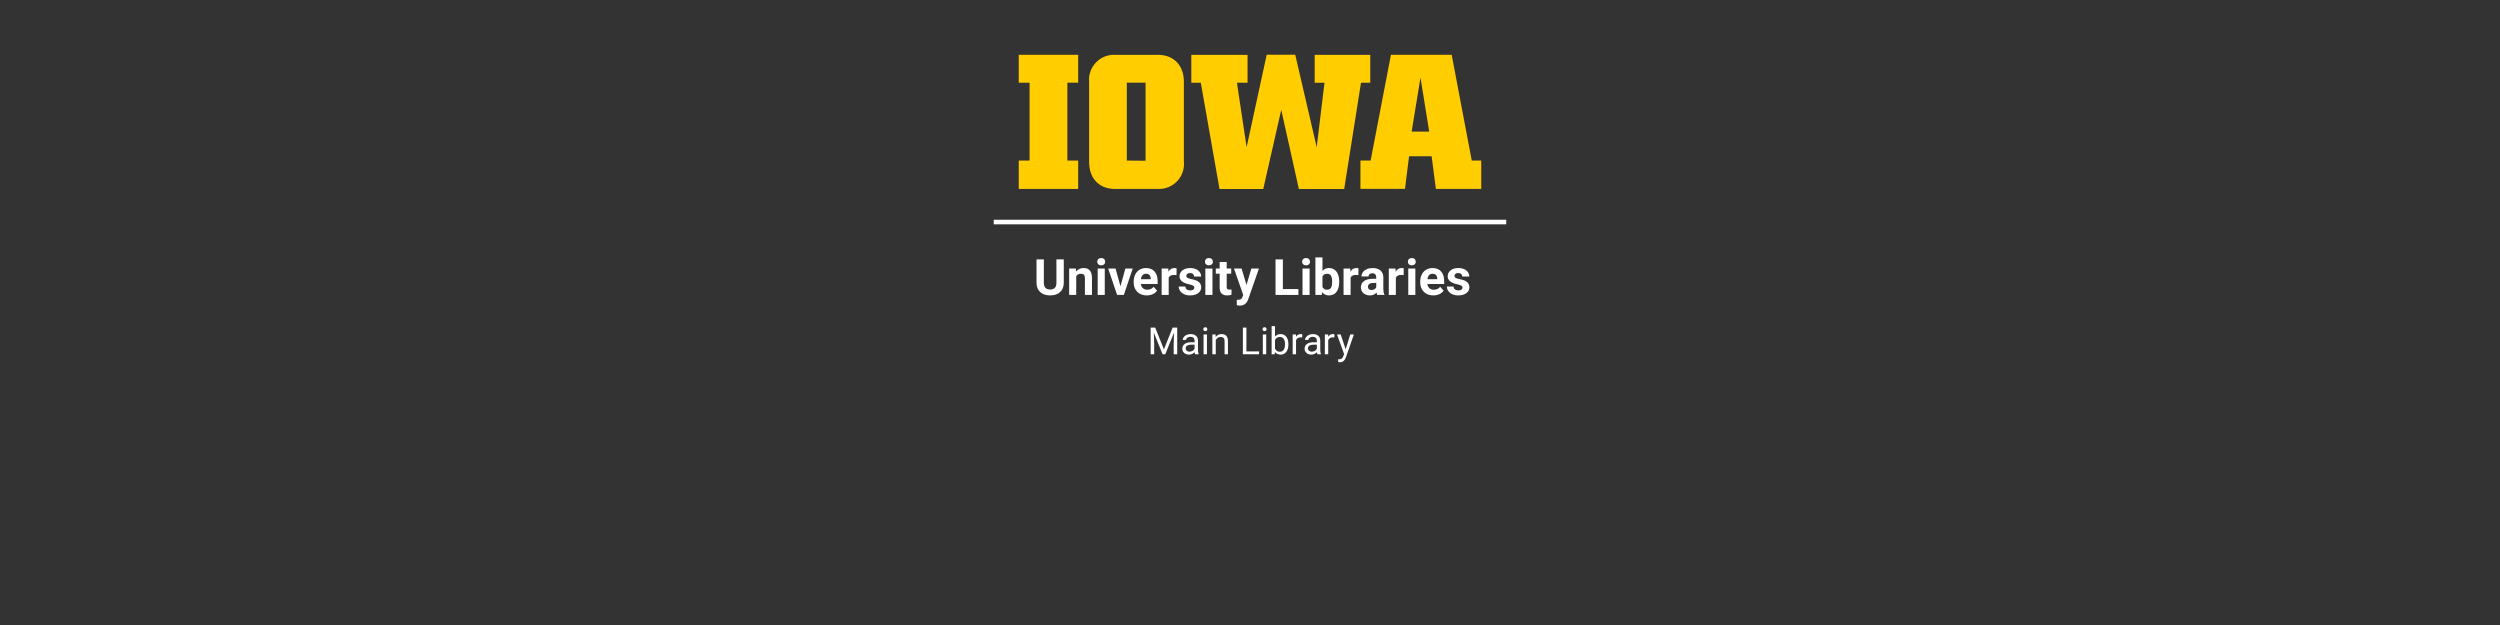 <?xml version="1.0"?>
<svg version="1.1" xmlns="http://www.w3.org/2000/svg" viewBox="0 0 400 100" role="img" aria-label="The University of Iowa University Libraries Main Library"><rect x="0" y="0" width="400" height="100" fill="#333333" stroke="none"/><path fill="#FFCD00" d="M172.51,13.23h-1.73V25.69h1.73v4.54H163V25.69h1.73V13.23H163V8.77h9.51Z"/><path fill="#FFCD00" d="M185.29,30.23H178.4c-2.5,0-4.14-1.64-4.14-4.33V13.09a4,4,0,0,1,3.66-4.31,3.85,3.85,0,0,1,.48,0h6.89c2.5,0,4.13,1.67,4.13,4.32V25.87a4,4,0,0,1-3.62,4.35A4.34,4.34,0,0,1,185.29,30.23Zm-2-4.51V13.23h-3V25.69Z"/><path fill="#FFCD00" d="M192.13,13.24h-1.52V8.78h9v4.46h-1.7l1.55,10.31,3.21-14.79h4.57l3.43,14.79,1.25-10.31h-1.57V8.78h8.89v4.46h-1.48l-2.69,17h-7.25L205,17.58l-2.88,12.66h-7Z"/><path fill="#FFCD00" d="M217.67,25.69h1.63l3.25-16.92h9.72l3.21,16.92H237v4.54h-7.26L229.06,25h-3.61l-.65,5.22h-7.13Zm11-4.63-1.39-8.65-1.42,8.65Z"/><rect x="159" y="35.16" width="82" height="0.733" style="fill:#FFFFFF"/><path fill="#FFFFFF" d="M170.203,41.502C170.203,41.502,170.203,45.248,170.203,45.248C170.203,45.87,170.008,46.363,169.619,46.725C169.23,47.087,168.698,47.267,168.023,47.267C167.359,47.267,166.832,47.092,166.441,46.74C166.051,46.389,165.852,45.906,165.844,45.291C165.844,45.291,165.844,41.502,165.844,41.502C165.844,41.502,167.016,41.502,167.016,41.502C167.016,41.502,167.016,45.256,167.016,45.256C167.016,45.628,167.105,45.9,167.283,46.07C167.462,46.241,167.708,46.326,168.023,46.326C168.682,46.326,169.017,45.98,169.027,45.287C169.027,45.287,169.027,41.502,169.027,41.502C169.027,41.502,170.203,41.502,170.203,41.502Z M172.129,42.963C172.129,42.963,172.164,43.451,172.164,43.451C172.466,43.073,172.871,42.885,173.379,42.885C173.827,42.885,174.16,43.016,174.379,43.279C174.598,43.542,174.71,43.935,174.715,44.459C174.715,44.459,174.715,47.189,174.715,47.189C174.715,47.189,173.586,47.189,173.586,47.189C173.586,47.189,173.586,44.486,173.586,44.486C173.586,44.247,173.534,44.073,173.43,43.965C173.326,43.857,173.152,43.803,172.91,43.803C172.592,43.803,172.354,43.938,172.195,44.209C172.195,44.209,172.195,47.189,172.195,47.189C172.195,47.189,171.066,47.189,171.066,47.189C171.066,47.189,171.066,42.963,171.066,42.963C171.066,42.963,172.129,42.963,172.129,42.963Z M176.762,47.189C176.762,47.189,175.629,47.189,175.629,47.189C175.629,47.189,175.629,42.963,175.629,42.963C175.629,42.963,176.762,42.963,176.762,42.963C176.762,42.963,176.762,47.189,176.762,47.189Z M175.562,41.869C175.562,41.7,175.619,41.56,175.732,41.451C175.846,41.342,176,41.287,176.195,41.287C176.388,41.287,176.542,41.342,176.656,41.451C176.771,41.56,176.828,41.7,176.828,41.869C176.828,42.041,176.77,42.182,176.654,42.291C176.538,42.4,176.385,42.455,176.195,42.455C176.005,42.455,175.852,42.4,175.736,42.291C175.62,42.182,175.562,42.041,175.562,41.869Z M179.273,45.81C179.273,45.81,180.059,42.963,180.059,42.963C180.059,42.963,181.238,42.963,181.238,42.963C181.238,42.963,179.812,47.189,179.812,47.189C179.812,47.189,178.734,47.189,178.734,47.189C178.734,47.189,177.309,42.963,177.309,42.963C177.309,42.963,178.488,42.963,178.488,42.963C178.488,42.963,179.273,45.81,179.273,45.81Z M183.484,47.267C182.865,47.267,182.36,47.077,181.971,46.697C181.581,46.317,181.387,45.81,181.387,45.178C181.387,45.178,181.387,45.068,181.387,45.068C181.387,44.644,181.469,44.264,181.633,43.93C181.797,43.595,182.029,43.337,182.33,43.156C182.631,42.975,182.974,42.885,183.359,42.885C183.938,42.885,184.393,43.067,184.725,43.432C185.057,43.796,185.223,44.313,185.223,44.982C185.223,44.982,185.223,45.443,185.223,45.443C185.223,45.443,182.531,45.443,182.531,45.443C182.568,45.719,182.678,45.941,182.861,46.107C183.045,46.274,183.277,46.357,183.559,46.357C183.993,46.357,184.333,46.2,184.578,45.885C184.578,45.885,185.133,46.506,185.133,46.506C184.964,46.745,184.734,46.932,184.445,47.066C184.156,47.2,183.836,47.267,183.484,47.267Z M183.355,43.799C183.132,43.799,182.95,43.874,182.811,44.025C182.671,44.176,182.582,44.392,182.543,44.674C182.543,44.674,184.113,44.674,184.113,44.674C184.113,44.674,184.113,44.584,184.113,44.584C184.108,44.334,184.04,44.141,183.91,44.004C183.78,43.867,183.595,43.799,183.355,43.799Z M188.238,44.021C188.085,44.001,187.949,43.99,187.832,43.99C187.405,43.99,187.125,44.135,186.992,44.424C186.992,44.424,186.992,47.189,186.992,47.189C186.992,47.189,185.863,47.189,185.863,47.189C185.863,47.189,185.863,42.963,185.863,42.963C185.863,42.963,186.93,42.963,186.93,42.963C186.93,42.963,186.961,43.467,186.961,43.467C187.188,43.079,187.501,42.885,187.902,42.885C188.027,42.885,188.145,42.902,188.254,42.935C188.254,42.935,188.238,44.021,188.238,44.021Z M191.094,46.021C191.094,45.883,191.025,45.775,190.889,45.695C190.752,45.616,190.533,45.545,190.23,45.482C189.225,45.271,188.723,44.844,188.723,44.201C188.723,43.826,188.878,43.513,189.189,43.262C189.501,43.01,189.908,42.885,190.41,42.885C190.947,42.885,191.376,43.011,191.697,43.264C192.019,43.516,192.18,43.844,192.18,44.248C192.18,44.248,191.051,44.248,191.051,44.248C191.051,44.087,190.999,43.953,190.895,43.848C190.79,43.742,190.628,43.689,190.406,43.689C190.216,43.689,190.069,43.732,189.965,43.818C189.861,43.904,189.809,44.014,189.809,44.146C189.809,44.271,189.868,44.372,189.986,44.449C190.105,44.526,190.305,44.592,190.586,44.648C190.867,44.704,191.104,44.767,191.297,44.838C191.893,45.057,192.191,45.435,192.191,45.975C192.191,46.36,192.026,46.672,191.695,46.91C191.365,47.148,190.938,47.267,190.414,47.267C190.06,47.267,189.745,47.204,189.471,47.078C189.196,46.952,188.98,46.779,188.824,46.559C188.668,46.338,188.59,46.101,188.59,45.846C188.59,45.846,189.66,45.846,189.66,45.846C189.671,46.046,189.745,46.2,189.883,46.307C190.021,46.413,190.206,46.467,190.438,46.467C190.654,46.467,190.817,46.426,190.928,46.344C191.038,46.262,191.094,46.154,191.094,46.021Z M193.992,47.189C193.992,47.189,192.859,47.189,192.859,47.189C192.859,47.189,192.859,42.963,192.859,42.963C192.859,42.963,193.992,42.963,193.992,42.963C193.992,42.963,193.992,47.189,193.992,47.189Z M192.793,41.869C192.793,41.7,192.85,41.56,192.963,41.451C193.076,41.342,193.23,41.287,193.426,41.287C193.618,41.287,193.772,41.342,193.887,41.451C194.001,41.56,194.059,41.7,194.059,41.869C194.059,42.041,194.001,42.182,193.885,42.291C193.769,42.4,193.616,42.455,193.426,42.455C193.236,42.455,193.083,42.4,192.967,42.291C192.851,42.182,192.793,42.041,192.793,41.869Z M196.273,41.924C196.273,41.924,196.273,42.963,196.273,42.963C196.273,42.963,196.996,42.963,196.996,42.963C196.996,42.963,196.996,43.791,196.996,43.791C196.996,43.791,196.273,43.791,196.273,43.791C196.273,43.791,196.273,45.9,196.273,45.9C196.273,46.057,196.303,46.169,196.363,46.236C196.423,46.304,196.538,46.338,196.707,46.338C196.832,46.338,196.943,46.329,197.039,46.31C197.039,46.31,197.039,47.166,197.039,47.166C196.818,47.234,196.59,47.267,196.355,47.267C195.564,47.267,195.16,46.868,195.145,46.068C195.145,46.068,195.145,43.791,195.145,43.791C195.145,43.791,194.527,43.791,194.527,43.791C194.527,43.791,194.527,42.963,194.527,42.963C194.527,42.963,195.145,42.963,195.145,42.963C195.145,42.963,195.145,41.924,195.145,41.924C195.145,41.924,196.273,41.924,196.273,41.924Z M199.438,45.592C199.438,45.592,200.219,42.963,200.219,42.963C200.219,42.963,201.43,42.963,201.43,42.963C201.43,42.963,199.73,47.846,199.73,47.846C199.73,47.846,199.637,48.068,199.637,48.068C199.384,48.62,198.967,48.896,198.387,48.896C198.223,48.896,198.056,48.872,197.887,48.822C197.887,48.822,197.887,47.967,197.887,47.967C197.887,47.967,198.059,47.971,198.059,47.971C198.272,47.971,198.432,47.938,198.537,47.873C198.643,47.808,198.725,47.7,198.785,47.549C198.785,47.549,198.918,47.201,198.918,47.201C198.918,47.201,197.438,42.963,197.438,42.963C197.438,42.963,198.652,42.963,198.652,42.963C198.652,42.963,199.438,45.592,199.438,45.592Z M201.195,47.189Z M205.258,46.248C205.258,46.248,207.746,46.248,207.746,46.248C207.746,46.248,207.746,47.189,207.746,47.189C207.746,47.189,204.086,47.189,204.086,47.189C204.086,47.189,204.086,41.502,204.086,41.502C204.086,41.502,205.258,41.502,205.258,41.502C205.258,41.502,205.258,46.248,205.258,46.248Z M209.535,47.189C209.535,47.189,208.402,47.189,208.402,47.189C208.402,47.189,208.402,42.963,208.402,42.963C208.402,42.963,209.535,42.963,209.535,42.963C209.535,42.963,209.535,47.189,209.535,47.189Z M208.336,41.869C208.336,41.7,208.393,41.56,208.506,41.451C208.619,41.342,208.773,41.287,208.969,41.287C209.161,41.287,209.315,41.342,209.43,41.451C209.544,41.56,209.602,41.7,209.602,41.869C209.602,42.041,209.544,42.182,209.428,42.291C209.312,42.4,209.159,42.455,208.969,42.455C208.779,42.455,208.626,42.4,208.51,42.291C208.394,42.182,208.336,42.041,208.336,41.869Z M214.273,45.115C214.273,45.792,214.129,46.32,213.84,46.699C213.551,47.078,213.147,47.267,212.629,47.267C212.171,47.267,211.805,47.092,211.531,46.74C211.531,46.74,211.48,47.189,211.48,47.189C211.48,47.189,210.465,47.189,210.465,47.189C210.465,47.189,210.465,41.189,210.465,41.189C210.465,41.189,211.594,41.189,211.594,41.189C211.594,41.189,211.594,43.342,211.594,43.342C211.854,43.037,212.197,42.885,212.621,42.885C213.137,42.885,213.541,43.074,213.834,43.453C214.127,43.832,214.273,44.365,214.273,45.053C214.273,45.053,214.273,45.115,214.273,45.115Z M213.145,45.033C213.145,44.606,213.077,44.294,212.941,44.098C212.806,43.901,212.604,43.803,212.336,43.803C211.977,43.803,211.729,43.95,211.594,44.244C211.594,44.244,211.594,45.912,211.594,45.912C211.732,46.209,211.982,46.357,212.344,46.357C212.708,46.357,212.948,46.178,213.062,45.818C213.117,45.646,213.145,45.385,213.145,45.033Z M217.344,44.021C217.19,44.001,217.055,43.99,216.938,43.99C216.51,43.99,216.23,44.135,216.098,44.424C216.098,44.424,216.098,47.189,216.098,47.189C216.098,47.189,214.969,47.189,214.969,47.189C214.969,47.189,214.969,42.963,214.969,42.963C214.969,42.963,216.035,42.963,216.035,42.963C216.035,42.963,216.066,43.467,216.066,43.467C216.293,43.079,216.607,42.885,217.008,42.885C217.133,42.885,217.25,42.902,217.359,42.935C217.359,42.935,217.344,44.021,217.344,44.021Z M220.359,47.189C220.307,47.088,220.27,46.962,220.246,46.81C219.973,47.115,219.617,47.267,219.18,47.267C218.766,47.267,218.423,47.148,218.15,46.908C217.878,46.669,217.742,46.366,217.742,46.002C217.742,45.554,217.908,45.21,218.24,44.971C218.572,44.731,219.052,44.61,219.68,44.607C219.68,44.607,220.199,44.607,220.199,44.607C220.199,44.607,220.199,44.365,220.199,44.365C220.199,44.17,220.149,44.014,220.049,43.896C219.949,43.779,219.79,43.721,219.574,43.721C219.384,43.721,219.235,43.766,219.127,43.857C219.019,43.948,218.965,44.073,218.965,44.232C218.965,44.232,217.836,44.232,217.836,44.232C217.836,43.988,217.911,43.761,218.062,43.553C218.214,43.344,218.427,43.181,218.703,43.062C218.979,42.944,219.289,42.885,219.633,42.885C220.154,42.885,220.567,43.016,220.873,43.277C221.179,43.539,221.332,43.907,221.332,44.381C221.332,44.381,221.332,46.213,221.332,46.213C221.335,46.614,221.391,46.917,221.5,47.123C221.5,47.123,221.5,47.189,221.5,47.189C221.5,47.189,220.359,47.189,220.359,47.189Z M219.426,46.404C219.592,46.404,219.746,46.367,219.887,46.293C220.027,46.219,220.132,46.119,220.199,45.994C220.199,45.994,220.199,45.267,220.199,45.267C220.199,45.267,219.777,45.267,219.777,45.267C219.212,45.267,218.911,45.463,218.875,45.853C218.875,45.853,218.871,45.92,218.871,45.92C218.871,46.06,218.921,46.176,219.02,46.267C219.118,46.359,219.254,46.404,219.426,46.404Z M224.582,44.021C224.428,44.001,224.293,43.99,224.176,43.99C223.749,43.99,223.469,44.135,223.336,44.424C223.336,44.424,223.336,47.189,223.336,47.189C223.336,47.189,222.207,47.189,222.207,47.189C222.207,47.189,222.207,42.963,222.207,42.963C222.207,42.963,223.273,42.963,223.273,42.963C223.273,42.963,223.305,43.467,223.305,43.467C223.531,43.079,223.845,42.885,224.246,42.885C224.371,42.885,224.488,42.902,224.598,42.935C224.598,42.935,224.582,44.021,224.582,44.021Z M226.457,47.189C226.457,47.189,225.324,47.189,225.324,47.189C225.324,47.189,225.324,42.963,225.324,42.963C225.324,42.963,226.457,42.963,226.457,42.963C226.457,42.963,226.457,47.189,226.457,47.189Z M225.258,41.869C225.258,41.7,225.314,41.56,225.428,41.451C225.541,41.342,225.695,41.287,225.891,41.287C226.083,41.287,226.237,41.342,226.352,41.451C226.466,41.56,226.523,41.7,226.523,41.869C226.523,42.041,226.465,42.182,226.35,42.291C226.234,42.4,226.081,42.455,225.891,42.455C225.701,42.455,225.548,42.4,225.432,42.291C225.316,42.182,225.258,42.041,225.258,41.869Z M229.332,47.267C228.712,47.267,228.208,47.077,227.818,46.697C227.429,46.317,227.234,45.81,227.234,45.178C227.234,45.178,227.234,45.068,227.234,45.068C227.234,44.644,227.316,44.264,227.48,43.93C227.645,43.595,227.877,43.337,228.178,43.156C228.479,42.975,228.822,42.885,229.207,42.885C229.785,42.885,230.24,43.067,230.572,43.432C230.904,43.796,231.07,44.313,231.07,44.982C231.07,44.982,231.07,45.443,231.07,45.443C231.07,45.443,228.379,45.443,228.379,45.443C228.415,45.719,228.525,45.941,228.709,46.107C228.893,46.274,229.125,46.357,229.406,46.357C229.841,46.357,230.181,46.2,230.426,45.885C230.426,45.885,230.98,46.506,230.98,46.506C230.811,46.745,230.582,46.932,230.293,47.066C230.004,47.2,229.684,47.267,229.332,47.267Z M229.203,43.799C228.979,43.799,228.798,43.874,228.658,44.025C228.519,44.176,228.43,44.392,228.391,44.674C228.391,44.674,229.961,44.674,229.961,44.674C229.961,44.674,229.961,44.584,229.961,44.584C229.956,44.334,229.888,44.141,229.758,44.004C229.628,43.867,229.443,43.799,229.203,43.799Z M234,46.021C234,45.883,233.932,45.775,233.795,45.695C233.658,45.616,233.439,45.545,233.137,45.482C232.132,45.271,231.629,44.844,231.629,44.201C231.629,43.826,231.785,43.513,232.096,43.262C232.407,43.01,232.814,42.885,233.316,42.885C233.853,42.885,234.282,43.011,234.604,43.264C234.925,43.516,235.086,43.844,235.086,44.248C235.086,44.248,233.957,44.248,233.957,44.248C233.957,44.087,233.905,43.953,233.801,43.848C233.697,43.742,233.534,43.689,233.312,43.689C233.122,43.689,232.975,43.732,232.871,43.818C232.767,43.904,232.715,44.014,232.715,44.146C232.715,44.271,232.774,44.372,232.893,44.449C233.011,44.526,233.211,44.592,233.492,44.648C233.773,44.704,234.01,44.767,234.203,44.838C234.799,45.057,235.098,45.435,235.098,45.975C235.098,46.36,234.932,46.672,234.602,46.91C234.271,47.148,233.844,47.267,233.32,47.267C232.966,47.267,232.652,47.204,232.377,47.078C232.102,46.952,231.887,46.779,231.73,46.559C231.574,46.338,231.496,46.101,231.496,45.846C231.496,45.846,232.566,45.846,232.566,45.846C232.577,46.046,232.651,46.2,232.789,46.307C232.927,46.413,233.112,46.467,233.344,46.467C233.56,46.467,233.723,46.426,233.834,46.344C233.945,46.262,234,46.154,234,46.021Z"/><path fill="#FFFFFF" d="M184.833,52.415C184.833,52.415,186.228,55.895,186.228,55.895C186.228,55.895,187.622,52.415,187.622,52.415C187.622,52.415,188.352,52.415,188.352,52.415C188.352,52.415,188.352,56.681,188.352,56.681C188.352,56.681,187.789,56.681,187.789,56.681C187.789,56.681,187.789,55.019,187.789,55.019C187.789,55.019,187.842,53.226,187.842,53.226C187.842,53.226,186.441,56.681,186.441,56.681C186.441,56.681,186.011,56.681,186.011,56.681C186.011,56.681,184.613,53.235,184.613,53.235C184.613,53.235,184.669,55.019,184.669,55.019C184.669,55.019,184.669,56.681,184.669,56.681C184.669,56.681,184.106,56.681,184.106,56.681C184.106,56.681,184.106,52.415,184.106,52.415C184.106,52.415,184.833,52.415,184.833,52.415Z M191.217,56.681C191.186,56.618,191.16,56.507,191.141,56.347C190.889,56.608,190.588,56.739,190.238,56.739C189.926,56.739,189.669,56.651,189.469,56.474C189.269,56.297,189.169,56.073,189.169,55.802C189.169,55.472,189.294,55.215,189.545,55.033C189.796,54.85,190.149,54.759,190.604,54.759C190.604,54.759,191.132,54.759,191.132,54.759C191.132,54.759,191.132,54.51,191.132,54.51C191.132,54.32,191.075,54.169,190.962,54.057C190.849,53.945,190.682,53.889,190.461,53.889C190.268,53.889,190.105,53.937,189.975,54.035C189.844,54.133,189.778,54.251,189.778,54.389C189.778,54.389,189.233,54.389,189.233,54.389C189.233,54.231,189.29,54.078,189.402,53.931C189.514,53.784,189.667,53.667,189.859,53.581C190.051,53.495,190.263,53.452,190.493,53.452C190.858,53.452,191.145,53.543,191.352,53.726C191.559,53.909,191.666,54.16,191.674,54.48C191.674,54.48,191.674,55.939,191.674,55.939C191.674,56.23,191.711,56.462,191.785,56.634C191.785,56.634,191.785,56.681,191.785,56.681C191.785,56.681,191.217,56.681,191.217,56.681Z M190.317,56.267C190.487,56.267,190.648,56.223,190.801,56.136C190.953,56.048,191.063,55.933,191.132,55.793C191.132,55.793,191.132,55.142,191.132,55.142C191.132,55.142,190.707,55.142,190.707,55.142C190.043,55.142,189.711,55.337,189.711,55.725C189.711,55.895,189.768,56.028,189.881,56.124C189.994,56.22,190.14,56.267,190.317,56.267Z M193.112,56.681C193.112,56.681,192.57,56.681,192.57,56.681C192.57,56.681,192.57,53.511,192.57,53.511C192.57,53.511,193.112,53.511,193.112,53.511C193.112,53.511,193.112,56.681,193.112,56.681Z M192.526,52.67C192.526,52.582,192.553,52.508,192.607,52.447C192.661,52.387,192.74,52.356,192.846,52.356C192.951,52.356,193.031,52.387,193.086,52.447C193.141,52.508,193.168,52.582,193.168,52.67C193.168,52.758,193.141,52.831,193.086,52.889C193.031,52.948,192.951,52.977,192.846,52.977C192.74,52.977,192.661,52.948,192.607,52.889C192.553,52.831,192.526,52.758,192.526,52.67Z M194.492,53.511C194.492,53.511,194.51,53.909,194.51,53.909C194.752,53.604,195.068,53.452,195.459,53.452C196.129,53.452,196.467,53.83,196.473,54.586C196.473,54.586,196.473,56.681,196.473,56.681C196.473,56.681,195.931,56.681,195.931,56.681C195.931,56.681,195.931,54.583,195.931,54.583C195.929,54.354,195.876,54.185,195.774,54.076C195.671,53.967,195.512,53.912,195.295,53.912C195.119,53.912,194.965,53.959,194.832,54.053C194.699,54.146,194.596,54.269,194.521,54.422C194.521,54.422,194.521,56.681,194.521,56.681C194.521,56.681,193.979,56.681,193.979,56.681C193.979,56.681,193.979,53.511,193.979,53.511C193.979,53.511,194.492,53.511,194.492,53.511Z M196.704,56.681Z M199.426,56.221C199.426,56.221,201.447,56.221,201.447,56.221C201.447,56.221,201.447,56.681,201.447,56.681C201.447,56.681,198.86,56.681,198.86,56.681C198.86,56.681,198.86,52.415,198.86,52.415C198.86,52.415,199.426,52.415,199.426,52.415C199.426,52.415,199.426,56.221,199.426,56.221Z M202.593,56.681C202.593,56.681,202.051,56.681,202.051,56.681C202.051,56.681,202.051,53.511,202.051,53.511C202.051,53.511,202.593,53.511,202.593,53.511C202.593,53.511,202.593,56.681,202.593,56.681Z M202.007,52.67C202.007,52.582,202.034,52.508,202.087,52.447C202.141,52.387,202.221,52.356,202.326,52.356C202.432,52.356,202.512,52.387,202.566,52.447C202.621,52.508,202.648,52.582,202.648,52.67C202.648,52.758,202.621,52.831,202.566,52.889C202.512,52.948,202.432,52.977,202.326,52.977C202.221,52.977,202.141,52.948,202.087,52.889C202.034,52.831,202.007,52.758,202.007,52.67Z M206.144,55.131C206.144,55.615,206.032,56.004,205.81,56.298C205.587,56.592,205.288,56.739,204.913,56.739C204.513,56.739,204.203,56.597,203.984,56.314C203.984,56.314,203.958,56.681,203.958,56.681C203.958,56.681,203.46,56.681,203.46,56.681C203.46,56.681,203.46,52.181,203.46,52.181C203.46,52.181,204.002,52.181,204.002,52.181C204.002,52.181,204.002,53.859,204.002,53.859C204.221,53.588,204.522,53.452,204.907,53.452C205.292,53.452,205.594,53.597,205.814,53.889C206.034,54.18,206.144,54.578,206.144,55.084C206.144,55.084,206.144,55.131,206.144,55.131Z M205.602,55.069C205.602,54.7,205.53,54.415,205.388,54.214C205.245,54.013,205.04,53.912,204.772,53.912C204.415,53.912,204.158,54.078,204.002,54.41C204.002,54.41,204.002,55.781,204.002,55.781C204.168,56.113,204.427,56.279,204.778,56.279C205.038,56.279,205.24,56.179,205.385,55.977C205.529,55.776,205.602,55.473,205.602,55.069Z M208.358,53.997C208.276,53.983,208.188,53.976,208.092,53.976C207.736,53.976,207.495,54.128,207.368,54.431C207.368,54.431,207.368,56.681,207.368,56.681C207.368,56.681,206.826,56.681,206.826,56.681C206.826,56.681,206.826,53.511,206.826,53.511C206.826,53.511,207.354,53.511,207.354,53.511C207.354,53.511,207.362,53.877,207.362,53.877C207.54,53.594,207.792,53.452,208.118,53.452C208.224,53.452,208.304,53.466,208.358,53.493C208.358,53.493,208.358,53.997,208.358,53.997Z M210.784,56.681C210.753,56.618,210.728,56.507,210.708,56.347C210.456,56.608,210.155,56.739,209.806,56.739C209.493,56.739,209.237,56.651,209.037,56.474C208.836,56.297,208.736,56.073,208.736,55.802C208.736,55.472,208.862,55.215,209.113,55.033C209.364,54.85,209.717,54.759,210.172,54.759C210.172,54.759,210.699,54.759,210.699,54.759C210.699,54.759,210.699,54.51,210.699,54.51C210.699,54.32,210.643,54.169,210.529,54.057C210.416,53.945,210.249,53.889,210.028,53.889C209.835,53.889,209.673,53.937,209.542,54.035C209.411,54.133,209.346,54.251,209.346,54.389C209.346,54.389,208.801,54.389,208.801,54.389C208.801,54.231,208.857,54.078,208.969,53.931C209.082,53.784,209.234,53.667,209.426,53.581C209.619,53.495,209.83,53.452,210.061,53.452C210.426,53.452,210.712,53.543,210.919,53.726C211.126,53.909,211.233,54.16,211.241,54.48C211.241,54.48,211.241,55.939,211.241,55.939C211.241,56.23,211.278,56.462,211.353,56.634C211.353,56.634,211.353,56.681,211.353,56.681C211.353,56.681,210.784,56.681,210.784,56.681Z M209.885,56.267C210.055,56.267,210.216,56.223,210.368,56.136C210.521,56.048,210.631,55.933,210.699,55.793C210.699,55.793,210.699,55.142,210.699,55.142C210.699,55.142,210.274,55.142,210.274,55.142C209.61,55.142,209.278,55.337,209.278,55.725C209.278,55.895,209.335,56.028,209.448,56.124C209.562,56.22,209.707,56.267,209.885,56.267Z M213.506,53.997C213.424,53.983,213.335,53.976,213.239,53.976C212.884,53.976,212.643,54.128,212.516,54.431C212.516,54.431,212.516,56.681,212.516,56.681C212.516,56.681,211.974,56.681,211.974,56.681C211.974,56.681,211.974,53.511,211.974,53.511C211.974,53.511,212.501,53.511,212.501,53.511C212.501,53.511,212.51,53.877,212.51,53.877C212.688,53.594,212.939,53.452,213.266,53.452C213.371,53.452,213.451,53.466,213.506,53.493C213.506,53.493,213.506,53.997,213.506,53.997Z M215.305,55.887C215.305,55.887,216.043,53.511,216.043,53.511C216.043,53.511,216.623,53.511,216.623,53.511C216.623,53.511,215.349,57.17,215.349,57.17C215.151,57.697,214.838,57.961,214.408,57.961C214.408,57.961,214.306,57.952,214.306,57.952C214.306,57.952,214.104,57.914,214.104,57.914C214.104,57.914,214.104,57.474,214.104,57.474C214.104,57.474,214.25,57.486,214.25,57.486C214.434,57.486,214.577,57.449,214.679,57.375C214.782,57.301,214.866,57.165,214.933,56.968C214.933,56.968,215.053,56.645,215.053,56.645C215.053,56.645,213.922,53.511,213.922,53.511C213.922,53.511,214.514,53.511,214.514,53.511C214.514,53.511,215.305,55.887,215.305,55.887Z"/></svg>
